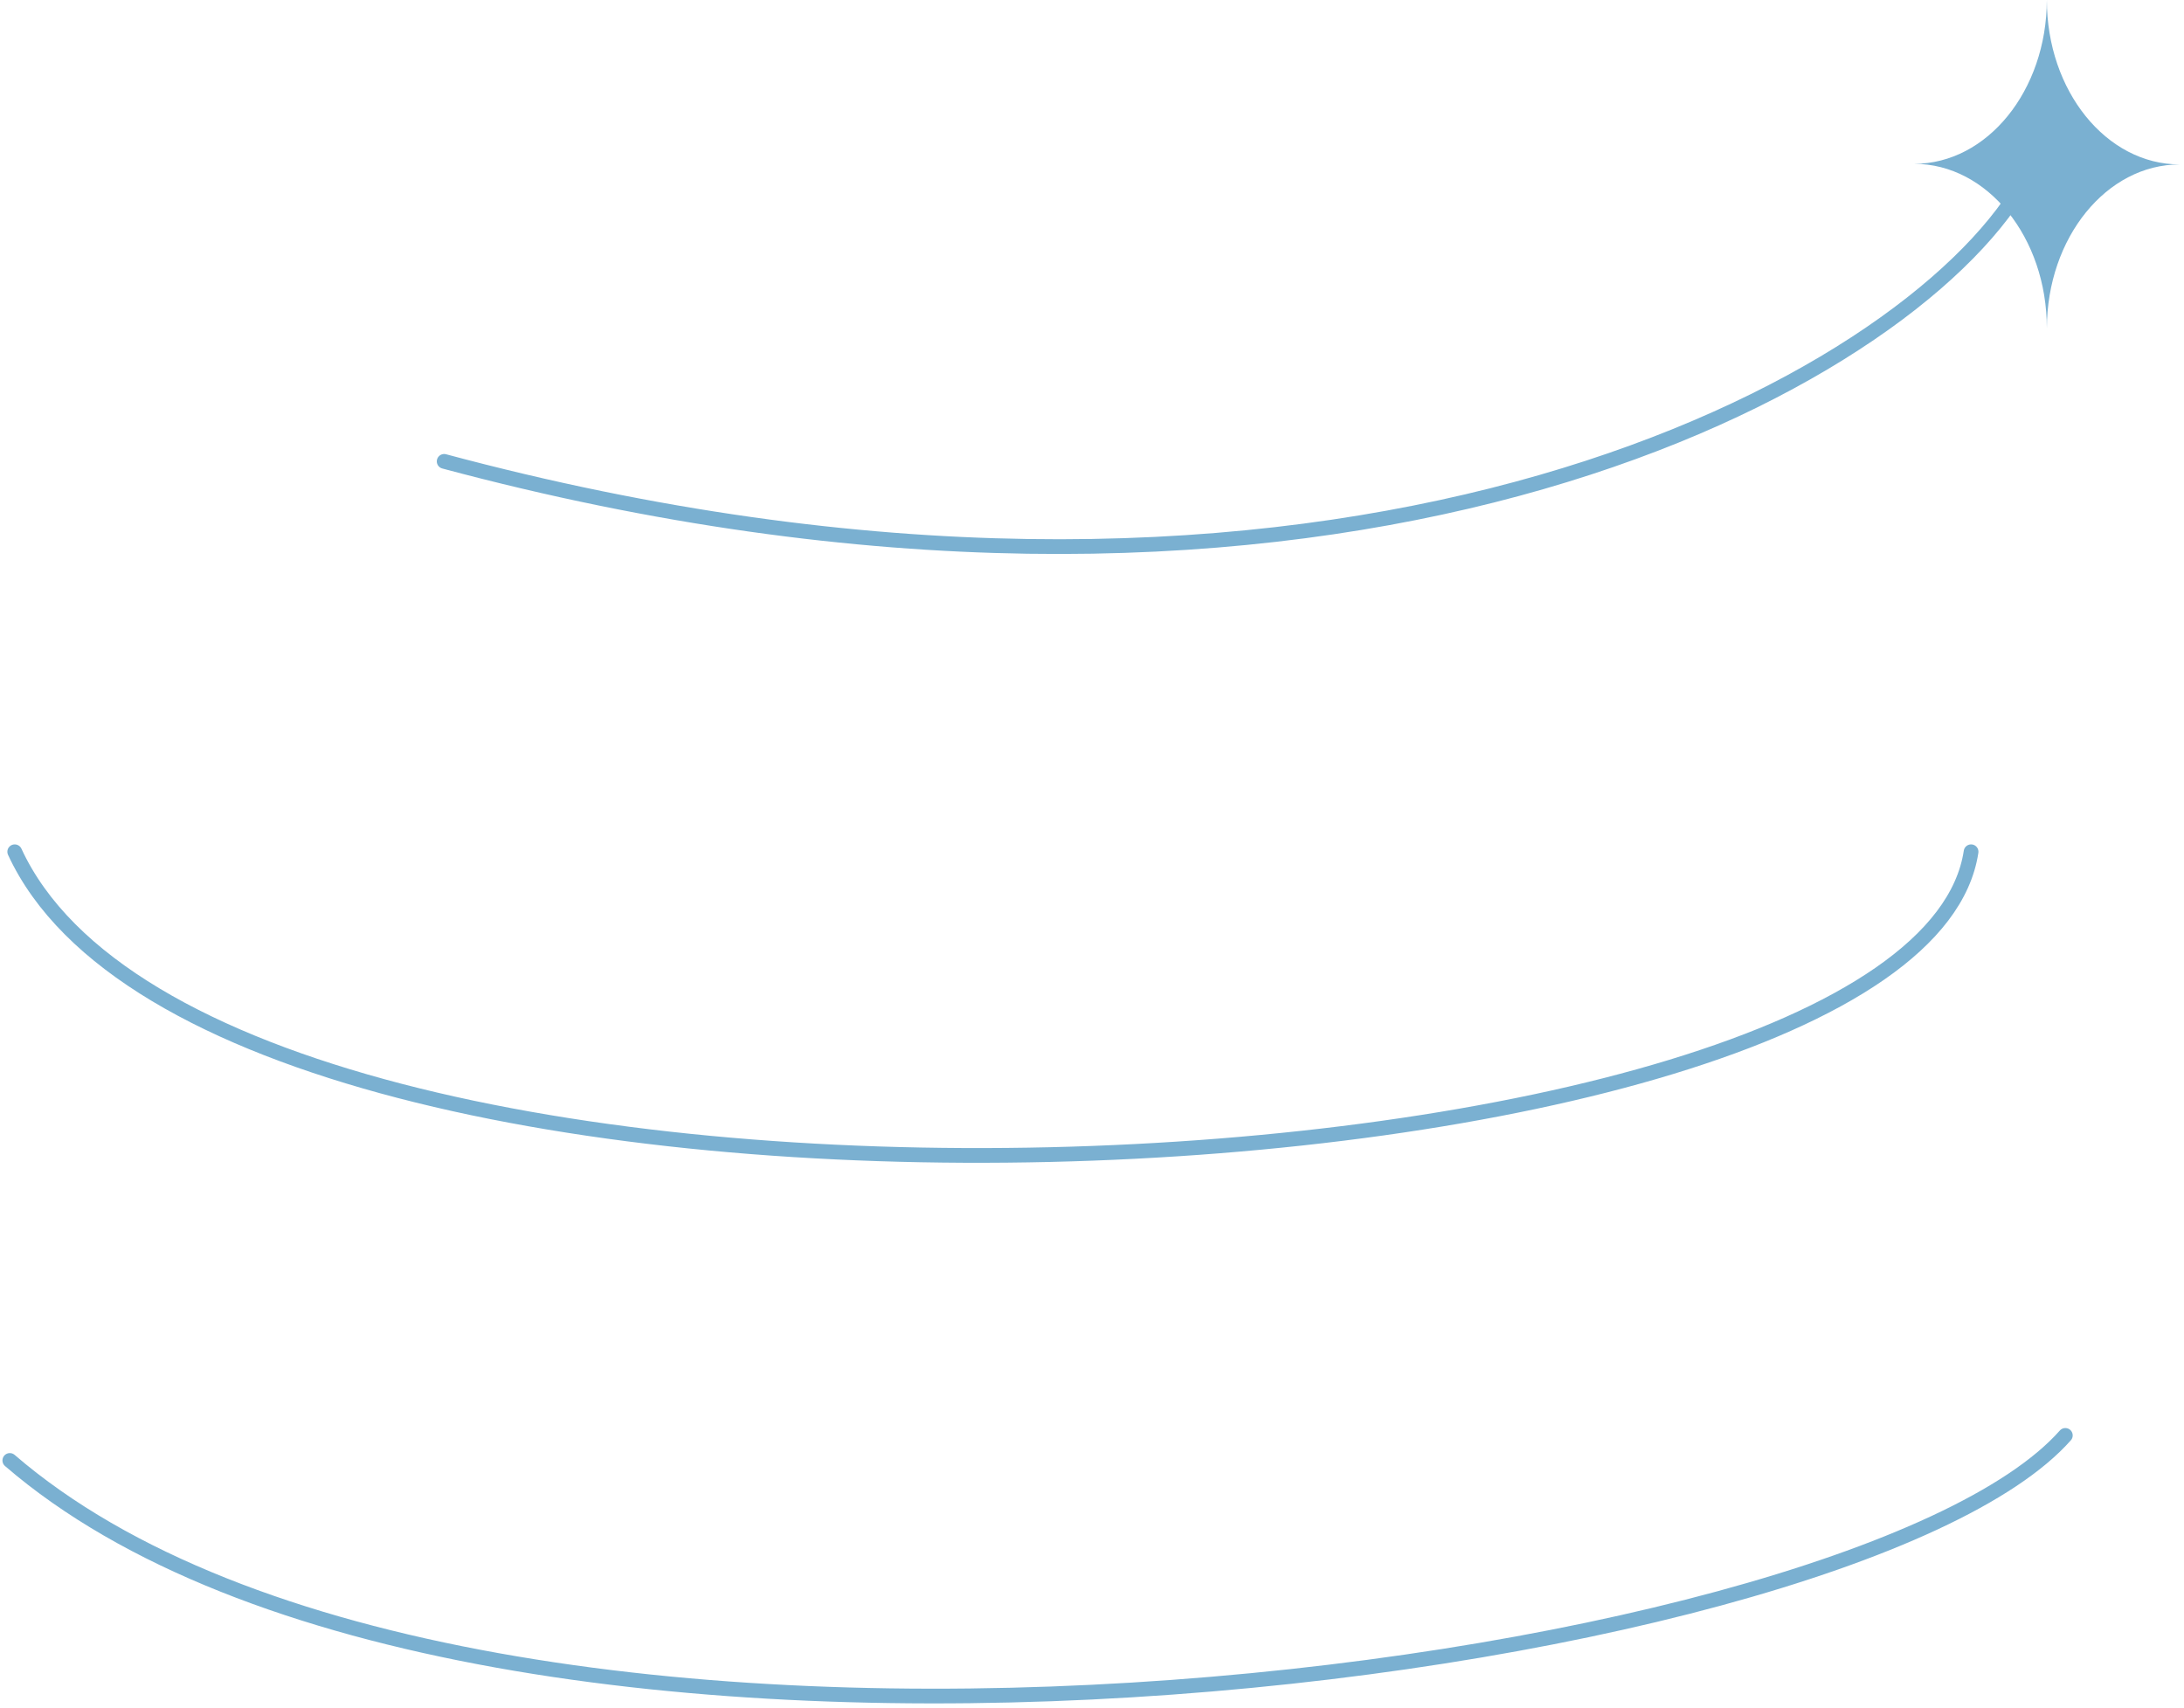 <svg width="445" height="348" viewBox="0 0 445 348" fill="none" xmlns="http://www.w3.org/2000/svg">
<path d="M409.5 41.5C380 83.5 264 140.5 90.5 94M401.617 173.537C390.481 247.113 45 264.5 3 173.537" stroke="#7AB0D1" stroke-width="3" stroke-linecap="round"/>
<path d="M420.822 292.452C377 342 97 379.5 2 297.554" stroke="#7AB0D1" stroke-width="3" stroke-linecap="round"/>
<path fill-rule="evenodd" clip-rule="evenodd" d="M417.057 66.882C417.111 48.436 429.204 33.503 444.114 33.503C429.171 33.503 417.057 18.503 417.057 0C417.003 18.446 404.91 33.379 390 33.379C404.943 33.379 417.057 48.379 417.057 66.882Z" fill="#7AB0D1"/>
</svg>
